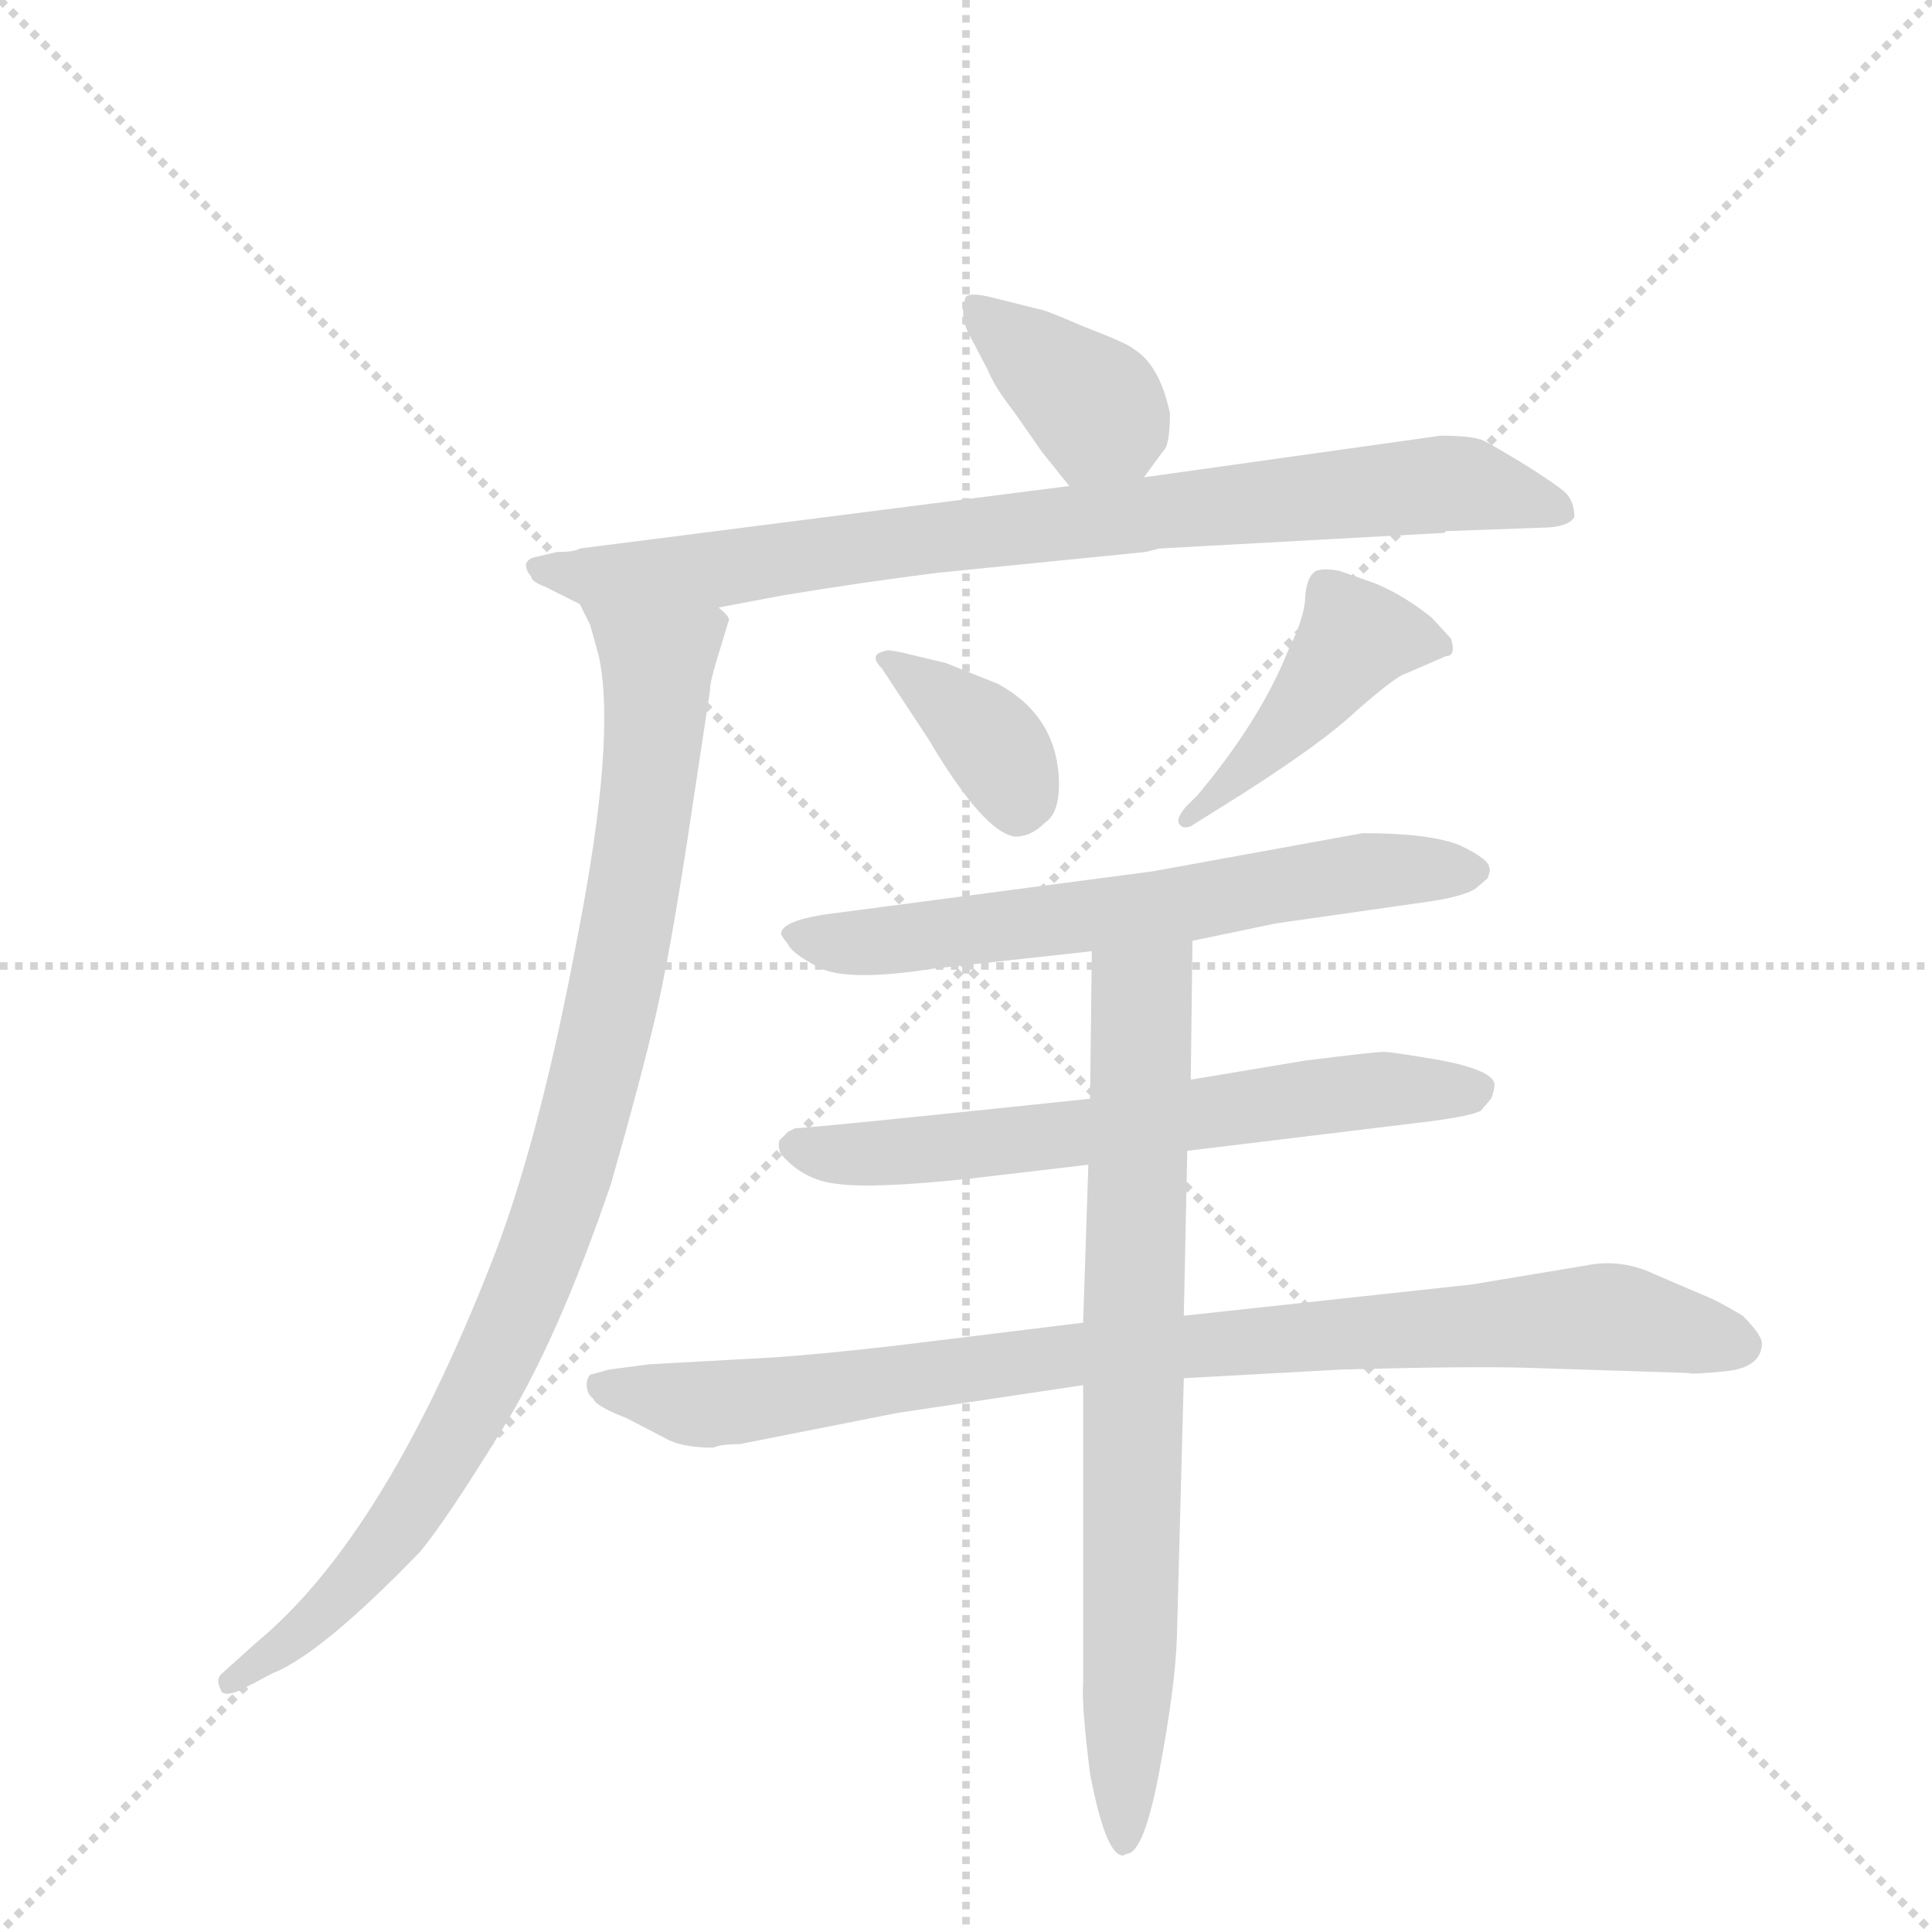 <svg version="1.1" viewBox="0 0 1024 1024" xmlns="http://www.w3.org/2000/svg">
  <g stroke="lightgray" stroke-dasharray="1,1" stroke-width="1" transform="scale(4, 4)">
    <line x1="0" y1="0" x2="256" y2="256"></line>
    <line x1="256" y1="0" x2="0" y2="256"></line>
    <line x1="128" y1="0" x2="128" y2="256"></line>
    <line x1="0" y1="128" x2="256" y2="128"></line>
  </g>
  <g transform="scale(0.92, -0.92) translate(60, -900)">
    <style type="text/css">
      
        @keyframes keyframes0 {
          from {
            stroke: blue;
            stroke-dashoffset: 379;
            stroke-width: 128;
          }
          55% {
            animation-timing-function: step-end;
            stroke: blue;
            stroke-dashoffset: 0;
            stroke-width: 128;
          }
          to {
            stroke: black;
            stroke-width: 1024;
          }
        }
        #make-me-a-hanzi-animation-0 {
          animation: keyframes0 0.558s both;
          animation-delay: 0s;
          animation-timing-function: linear;
        }
      
        @keyframes keyframes1 {
          from {
            stroke: blue;
            stroke-dashoffset: 851;
            stroke-width: 128;
          }
          73% {
            animation-timing-function: step-end;
            stroke: blue;
            stroke-dashoffset: 0;
            stroke-width: 128;
          }
          to {
            stroke: black;
            stroke-width: 1024;
          }
        }
        #make-me-a-hanzi-animation-1 {
          animation: keyframes1 0.943s both;
          animation-delay: 0.558s;
          animation-timing-function: linear;
        }
      
        @keyframes keyframes2 {
          from {
            stroke: blue;
            stroke-dashoffset: 963;
            stroke-width: 128;
          }
          76% {
            animation-timing-function: step-end;
            stroke: blue;
            stroke-dashoffset: 0;
            stroke-width: 128;
          }
          to {
            stroke: black;
            stroke-width: 1024;
          }
        }
        #make-me-a-hanzi-animation-2 {
          animation: keyframes2 1.034s both;
          animation-delay: 1.501s;
          animation-timing-function: linear;
        }
      
        @keyframes keyframes3 {
          from {
            stroke: blue;
            stroke-dashoffset: 372;
            stroke-width: 128;
          }
          55% {
            animation-timing-function: step-end;
            stroke: blue;
            stroke-dashoffset: 0;
            stroke-width: 128;
          }
          to {
            stroke: black;
            stroke-width: 1024;
          }
        }
        #make-me-a-hanzi-animation-3 {
          animation: keyframes3 0.553s both;
          animation-delay: 2.535s;
          animation-timing-function: linear;
        }
      
        @keyframes keyframes4 {
          from {
            stroke: blue;
            stroke-dashoffset: 445;
            stroke-width: 128;
          }
          59% {
            animation-timing-function: step-end;
            stroke: blue;
            stroke-dashoffset: 0;
            stroke-width: 128;
          }
          to {
            stroke: black;
            stroke-width: 1024;
          }
        }
        #make-me-a-hanzi-animation-4 {
          animation: keyframes4 0.612s both;
          animation-delay: 3.087s;
          animation-timing-function: linear;
        }
      
        @keyframes keyframes5 {
          from {
            stroke: blue;
            stroke-dashoffset: 653;
            stroke-width: 128;
          }
          68% {
            animation-timing-function: step-end;
            stroke: blue;
            stroke-dashoffset: 0;
            stroke-width: 128;
          }
          to {
            stroke: black;
            stroke-width: 1024;
          }
        }
        #make-me-a-hanzi-animation-5 {
          animation: keyframes5 0.781s both;
          animation-delay: 3.7s;
          animation-timing-function: linear;
        }
      
        @keyframes keyframes6 {
          from {
            stroke: blue;
            stroke-dashoffset: 654;
            stroke-width: 128;
          }
          68% {
            animation-timing-function: step-end;
            stroke: blue;
            stroke-dashoffset: 0;
            stroke-width: 128;
          }
          to {
            stroke: black;
            stroke-width: 1024;
          }
        }
        #make-me-a-hanzi-animation-6 {
          animation: keyframes6 0.782s both;
          animation-delay: 4.481s;
          animation-timing-function: linear;
        }
      
        @keyframes keyframes7 {
          from {
            stroke: blue;
            stroke-dashoffset: 916;
            stroke-width: 128;
          }
          75% {
            animation-timing-function: step-end;
            stroke: blue;
            stroke-dashoffset: 0;
            stroke-width: 128;
          }
          to {
            stroke: black;
            stroke-width: 1024;
          }
        }
        #make-me-a-hanzi-animation-7 {
          animation: keyframes7 0.995s both;
          animation-delay: 5.263s;
          animation-timing-function: linear;
        }
      
        @keyframes keyframes8 {
          from {
            stroke: blue;
            stroke-dashoffset: 780;
            stroke-width: 128;
          }
          72% {
            animation-timing-function: step-end;
            stroke: blue;
            stroke-dashoffset: 0;
            stroke-width: 128;
          }
          to {
            stroke: black;
            stroke-width: 1024;
          }
        }
        #make-me-a-hanzi-animation-8 {
          animation: keyframes8 0.885s both;
          animation-delay: 6.259s;
          animation-timing-function: linear;
        }
      
    </style>
    
      <path d="M 599 625 L 610 640 Q 614 643 614 662 Q 608 690 593 699 Q 590 702 564 712 Q 541 722 538 722 L 510 729 Q 497 732 496 728 Q 493 717 498 708 L 509 687 Q 513 677 524 663 L 540 640 L 556 620 C 575 597 581 601 599 625 Z" fill="lightgray"></path>
    
      <path d="M 773 594 L 828 596 Q 843 596 847 602 Q 847 611 842 616 Q 838 620 819 632 Q 801 643 795 646 Q 789 649 770 649 L 599 625 L 556 620 L 274 584 Q 271 582 261 582 L 248 579 Q 244 578 243 575 Q 243 571 246 568 Q 246 565 254 562 L 274 552 L 354 550 L 391 557 Q 433 564 480 570 L 600 582 L 608 584 L 772 593 L 773 594 Z" fill="lightgray"></path>
    
      <path d="M 274 552 L 280 540 L 285 522 Q 295 475 273 362 Q 252 249 226 180 Q 163 16 88 -46 L 68 -64 Q 64 -67 67 -73 Q 68 -78 78 -74 L 97 -64 Q 125 -53 182 6 Q 197 24 229 76 Q 261 127 292 218 Q 310 281 318 316 Q 326 351 336 416 L 349 502 Q 349 507 353 520 L 360 543 Q 360 545 354 550 C 351 580 263 580 274 552 Z" fill="lightgray"></path>
    
      <path d="M 525 418 Q 534 418 542 426 Q 551 432 550 452 Q 548 488 515 506 L 485 518 L 460 524 Q 451 526 450 525 Q 440 523 448 515 L 475 474 Q 507 420 525 418 Z" fill="lightgray"></path>
    
      <path d="M 626 424 L 642 434 Q 700 470 722 491 Q 745 511 750 512 L 773 522 Q 779 522 776 532 L 765 544 Q 749 557 732 564 L 712 571 Q 703 573 698 571 Q 693 568 692 557 Q 692 545 682 525 Q 666 485 630 442 L 623 435 Q 618 429 619 426 Q 621 422 626 424 Z" fill="lightgray"></path>
    
      <path d="M 627 358 L 675 368 L 759 380 Q 782 383 790 388 L 797 394 Q 799 399 798 400 Q 798 405 781 413 Q 764 420 725 420 L 604 398 L 414 373 Q 390 369 390 362 Q 390 361 394 356 Q 396 351 411 343 Q 427 334 478 342 L 569 352 L 627 358 Z" fill="lightgray"></path>
    
      <path d="M 624 237 L 764 254 Q 787 257 793 260 L 799 267 Q 801 272 801 275 Q 801 283 771 289 Q 742 294 737 294 Q 732 294 692 289 L 626 278 L 568 267 Q 406 250 398 250 L 394 248 L 389 243 Q 388 239 390 235 Q 403 220 422 218 Q 442 215 499 221 L 567 229 L 624 237 Z" fill="lightgray"></path>
    
      <path d="M 366 68 L 457 86 L 564 102 L 622 106 L 713 111 Q 786 113 820 112 L 913 109 Q 914 108 934 110 Q 954 112 955 125 Q 956 130 944 142 Q 929 151 921 154 L 893 166 Q 874 175 854 171 L 788 160 L 622 142 L 564 138 L 458 125 Q 415 120 386 118 L 314 114 L 291 111 L 280 108 Q 278 106 278 102 Q 278 97 282 94 Q 283 90 301 83 L 326 70 Q 335 66 351 66 Q 355 68 366 68 Z" fill="lightgray"></path>
    
      <path d="M 564 102 L 564 -70 Q 563 -82 568 -122 Q 577 -169 587 -169 L 589 -168 Q 599 -168 608 -120 Q 617 -72 618 -44 L 622 106 L 622 142 L 624 237 L 626 278 L 627 358 C 627 388 569 382 569 352 L 568 267 L 567 229 L 564 138 L 564 102 Z" fill="lightgray"></path>
    
    
      <clipPath id="make-me-a-hanzi-clip-0">
        <path d="M 599 625 L 610 640 Q 614 643 614 662 Q 608 690 593 699 Q 590 702 564 712 Q 541 722 538 722 L 510 729 Q 497 732 496 728 Q 493 717 498 708 L 509 687 Q 513 677 524 663 L 540 640 L 556 620 C 575 597 581 601 599 625 Z"></path>
      </clipPath>
      <path clip-path="url(#make-me-a-hanzi-clip-0)" d="M 503 722 L 577 660 L 590 637" fill="none" id="make-me-a-hanzi-animation-0" stroke-dasharray="251 502" stroke-linecap="round"></path>
    
      <clipPath id="make-me-a-hanzi-clip-1">
        <path d="M 773 594 L 828 596 Q 843 596 847 602 Q 847 611 842 616 Q 838 620 819 632 Q 801 643 795 646 Q 789 649 770 649 L 599 625 L 556 620 L 274 584 Q 271 582 261 582 L 248 579 Q 244 578 243 575 Q 243 571 246 568 Q 246 565 254 562 L 274 552 L 354 550 L 391 557 Q 433 564 480 570 L 600 582 L 608 584 L 772 593 L 773 594 Z"></path>
      </clipPath>
      <path clip-path="url(#make-me-a-hanzi-clip-1)" d="M 249 573 L 276 568 L 356 572 L 777 622 L 839 607" fill="none" id="make-me-a-hanzi-animation-1" stroke-dasharray="723 1446" stroke-linecap="round"></path>
    
      <clipPath id="make-me-a-hanzi-clip-2">
        <path d="M 274 552 L 280 540 L 285 522 Q 295 475 273 362 Q 252 249 226 180 Q 163 16 88 -46 L 68 -64 Q 64 -67 67 -73 Q 68 -78 78 -74 L 97 -64 Q 125 -53 182 6 Q 197 24 229 76 Q 261 127 292 218 Q 310 281 318 316 Q 326 351 336 416 L 349 502 Q 349 507 353 520 L 360 543 Q 360 545 354 550 C 351 580 263 580 274 552 Z"></path>
      </clipPath>
      <path clip-path="url(#make-me-a-hanzi-clip-2)" d="M 281 548 L 319 519 L 318 498 L 304 378 L 260 200 L 219 103 L 163 9 L 125 -31 L 73 -69" fill="none" id="make-me-a-hanzi-animation-2" stroke-dasharray="835 1670" stroke-linecap="round"></path>
    
      <clipPath id="make-me-a-hanzi-clip-3">
        <path d="M 525 418 Q 534 418 542 426 Q 551 432 550 452 Q 548 488 515 506 L 485 518 L 460 524 Q 451 526 450 525 Q 440 523 448 515 L 475 474 Q 507 420 525 418 Z"></path>
      </clipPath>
      <path clip-path="url(#make-me-a-hanzi-clip-3)" d="M 454 519 L 511 473 L 526 433" fill="none" id="make-me-a-hanzi-animation-3" stroke-dasharray="244 488" stroke-linecap="round"></path>
    
      <clipPath id="make-me-a-hanzi-clip-4">
        <path d="M 626 424 L 642 434 Q 700 470 722 491 Q 745 511 750 512 L 773 522 Q 779 522 776 532 L 765 544 Q 749 557 732 564 L 712 571 Q 703 573 698 571 Q 693 568 692 557 Q 692 545 682 525 Q 666 485 630 442 L 623 435 Q 618 429 619 426 Q 621 422 626 424 Z"></path>
      </clipPath>
      <path clip-path="url(#make-me-a-hanzi-clip-4)" d="M 767 529 L 720 532 L 671 469 L 624 429" fill="none" id="make-me-a-hanzi-animation-4" stroke-dasharray="317 634" stroke-linecap="round"></path>
    
      <clipPath id="make-me-a-hanzi-clip-5">
        <path d="M 627 358 L 675 368 L 759 380 Q 782 383 790 388 L 797 394 Q 799 399 798 400 Q 798 405 781 413 Q 764 420 725 420 L 604 398 L 414 373 Q 390 369 390 362 Q 390 361 394 356 Q 396 351 411 343 Q 427 334 478 342 L 569 352 L 627 358 Z"></path>
      </clipPath>
      <path clip-path="url(#make-me-a-hanzi-clip-5)" d="M 396 362 L 450 357 L 734 399 L 790 398" fill="none" id="make-me-a-hanzi-animation-5" stroke-dasharray="525 1050" stroke-linecap="round"></path>
    
      <clipPath id="make-me-a-hanzi-clip-6">
        <path d="M 624 237 L 764 254 Q 787 257 793 260 L 799 267 Q 801 272 801 275 Q 801 283 771 289 Q 742 294 737 294 Q 732 294 692 289 L 626 278 L 568 267 Q 406 250 398 250 L 394 248 L 389 243 Q 388 239 390 235 Q 403 220 422 218 Q 442 215 499 221 L 567 229 L 624 237 Z"></path>
      </clipPath>
      <path clip-path="url(#make-me-a-hanzi-clip-6)" d="M 397 240 L 420 235 L 487 238 L 706 270 L 792 273" fill="none" id="make-me-a-hanzi-animation-6" stroke-dasharray="526 1052" stroke-linecap="round"></path>
    
      <clipPath id="make-me-a-hanzi-clip-7">
        <path d="M 366 68 L 457 86 L 564 102 L 622 106 L 713 111 Q 786 113 820 112 L 913 109 Q 914 108 934 110 Q 954 112 955 125 Q 956 130 944 142 Q 929 151 921 154 L 893 166 Q 874 175 854 171 L 788 160 L 622 142 L 564 138 L 458 125 Q 415 120 386 118 L 314 114 L 291 111 L 280 108 Q 278 106 278 102 Q 278 97 282 94 Q 283 90 301 83 L 326 70 Q 335 66 351 66 Q 355 68 366 68 Z"></path>
      </clipPath>
      <path clip-path="url(#make-me-a-hanzi-clip-7)" d="M 288 102 L 355 91 L 559 120 L 852 141 L 943 125" fill="none" id="make-me-a-hanzi-animation-7" stroke-dasharray="788 1576" stroke-linecap="round"></path>
    
      <clipPath id="make-me-a-hanzi-clip-8">
        <path d="M 564 102 L 564 -70 Q 563 -82 568 -122 Q 577 -169 587 -169 L 589 -168 Q 599 -168 608 -120 Q 617 -72 618 -44 L 622 106 L 622 142 L 624 237 L 626 278 L 627 358 C 627 388 569 382 569 352 L 568 267 L 567 229 L 564 138 L 564 102 Z"></path>
      </clipPath>
      <path clip-path="url(#make-me-a-hanzi-clip-8)" d="M 620 351 L 598 325 L 597 316 L 586 -165" fill="none" id="make-me-a-hanzi-animation-8" stroke-dasharray="652 1304" stroke-linecap="round"></path>
    
  </g>
</svg>